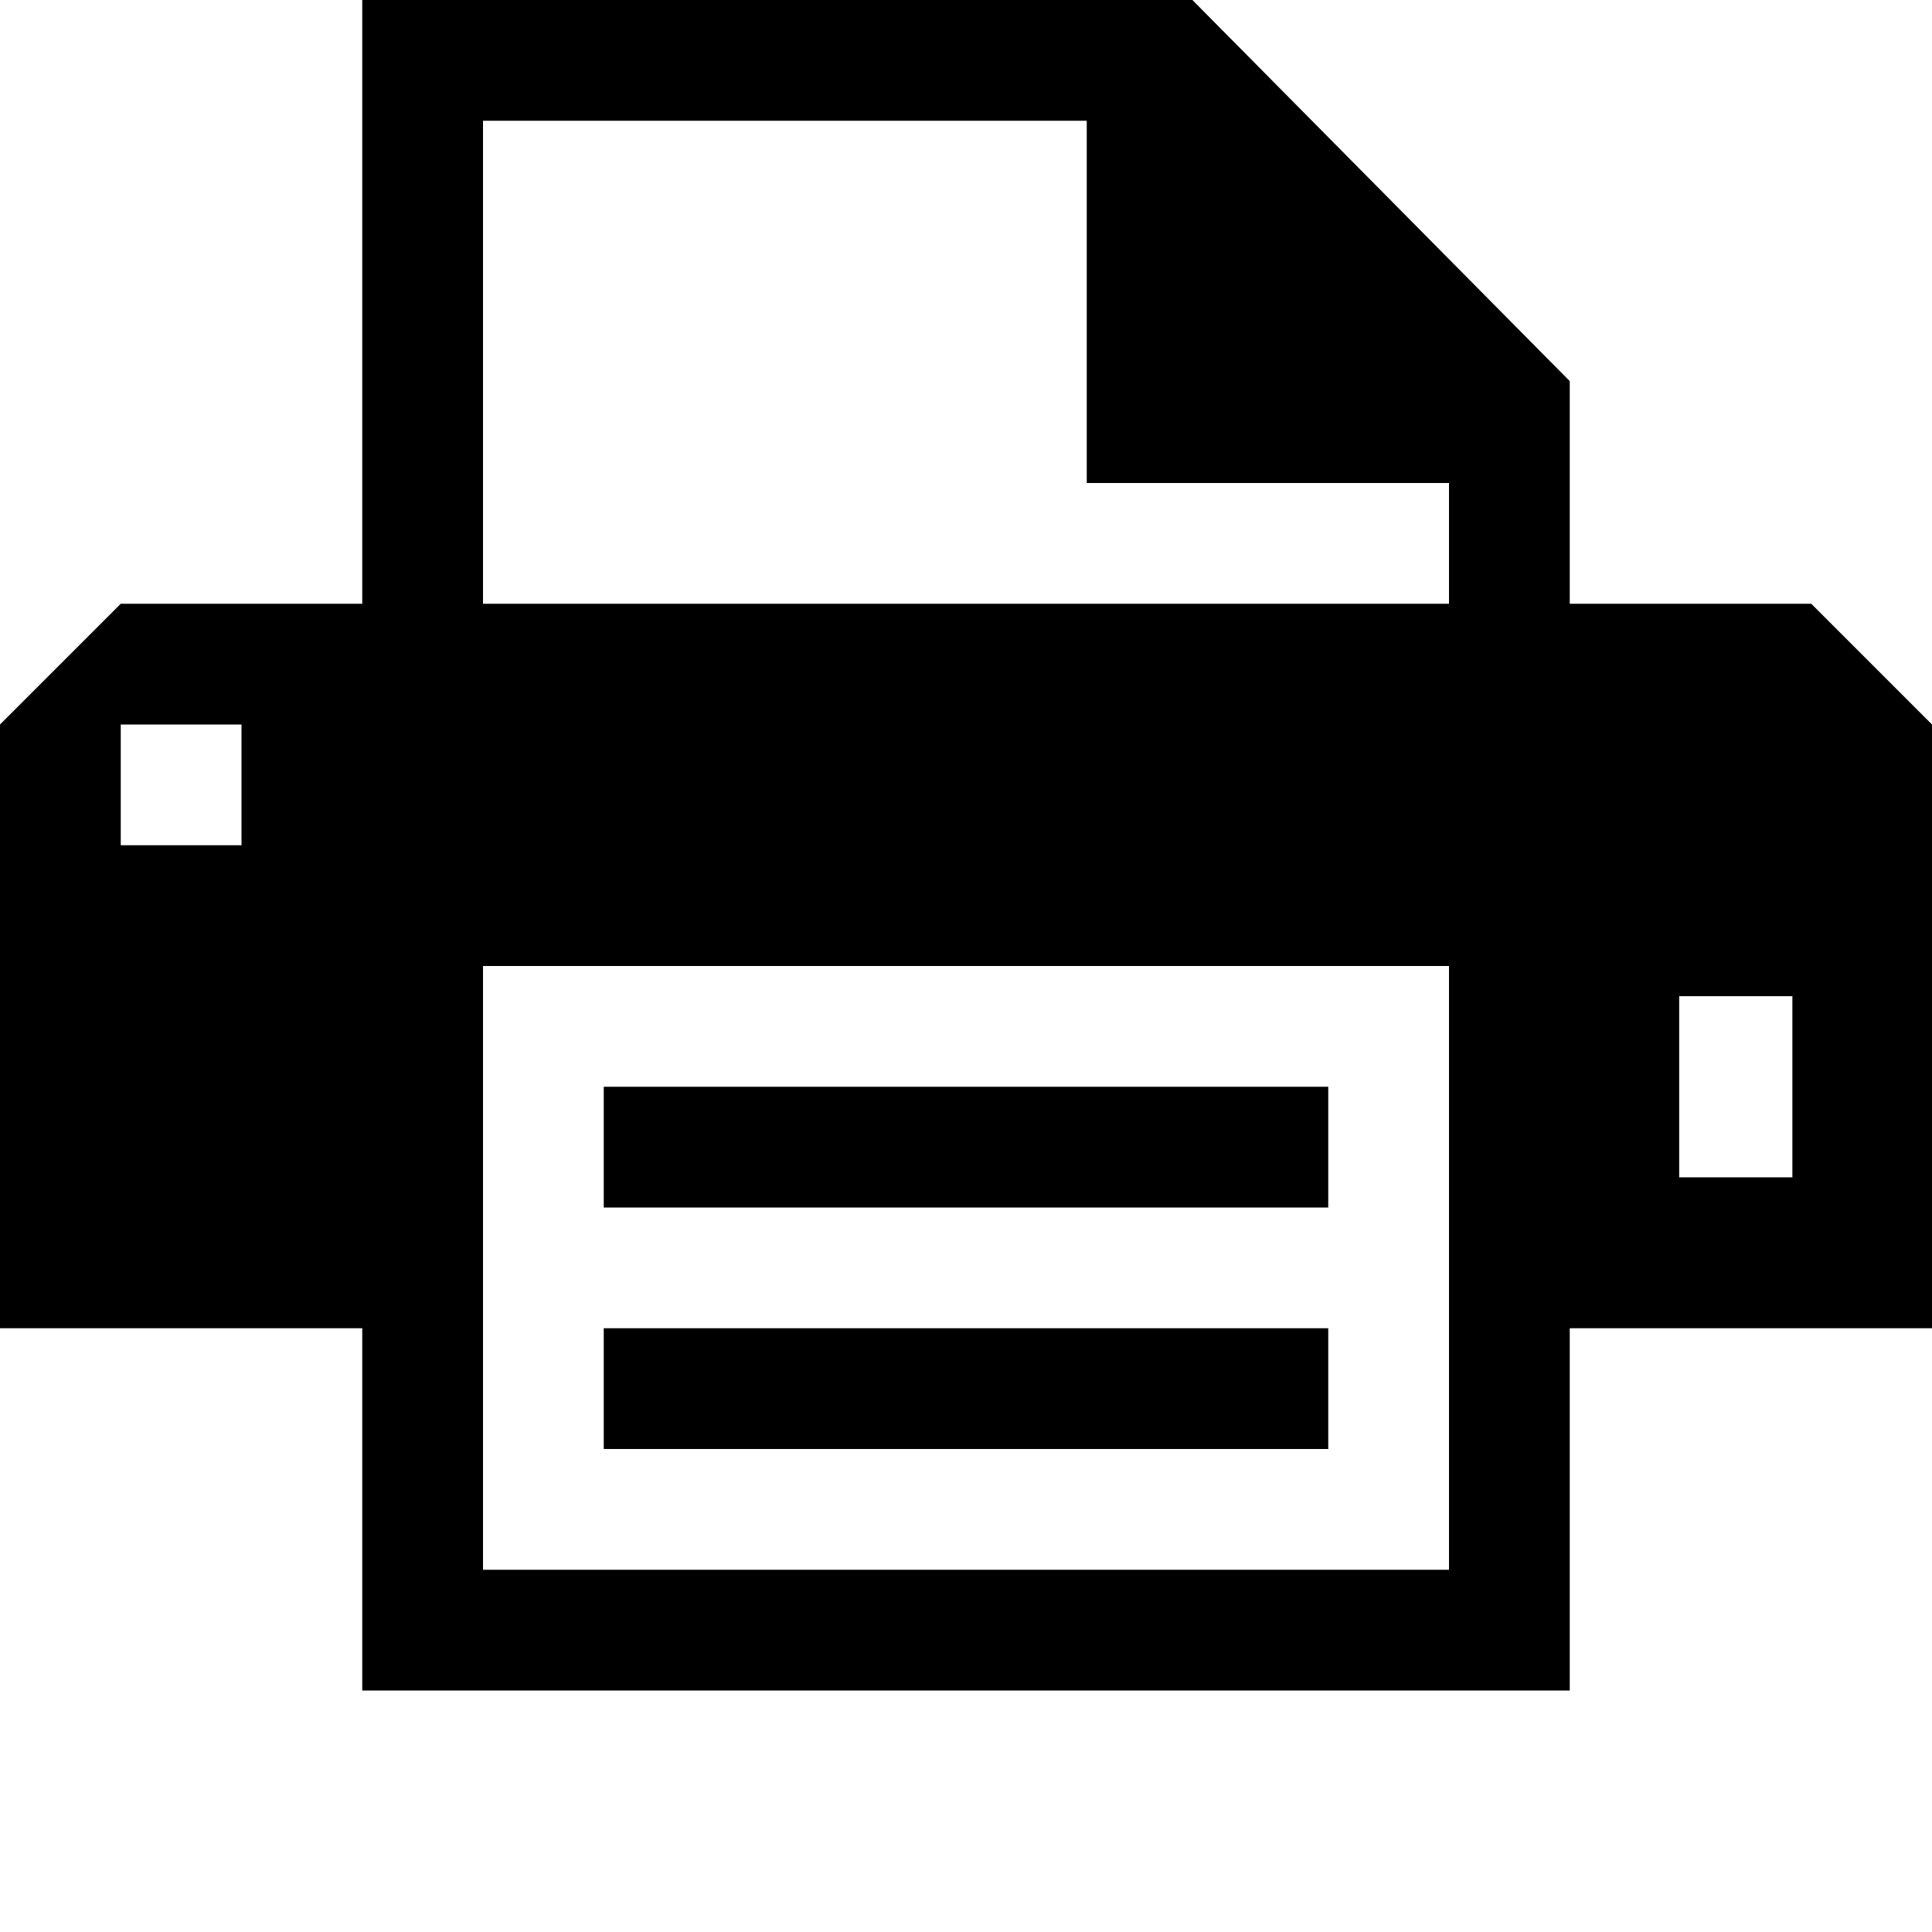 <svg xmlns="http://www.w3.org/2000/svg" viewBox="0 0 512 512"><path d="M480 160h-64v-59L316 0H96v160H32L0 192v160h96v96h320v-96h96V192zM64 224H32v-32h32zm320 96v96H128V256h256zm0-160H128V32h160v96h96zm91 152h-30v-48h30zm-123 8H160v-32h192zm0 64H160v-32h192z"/></svg>